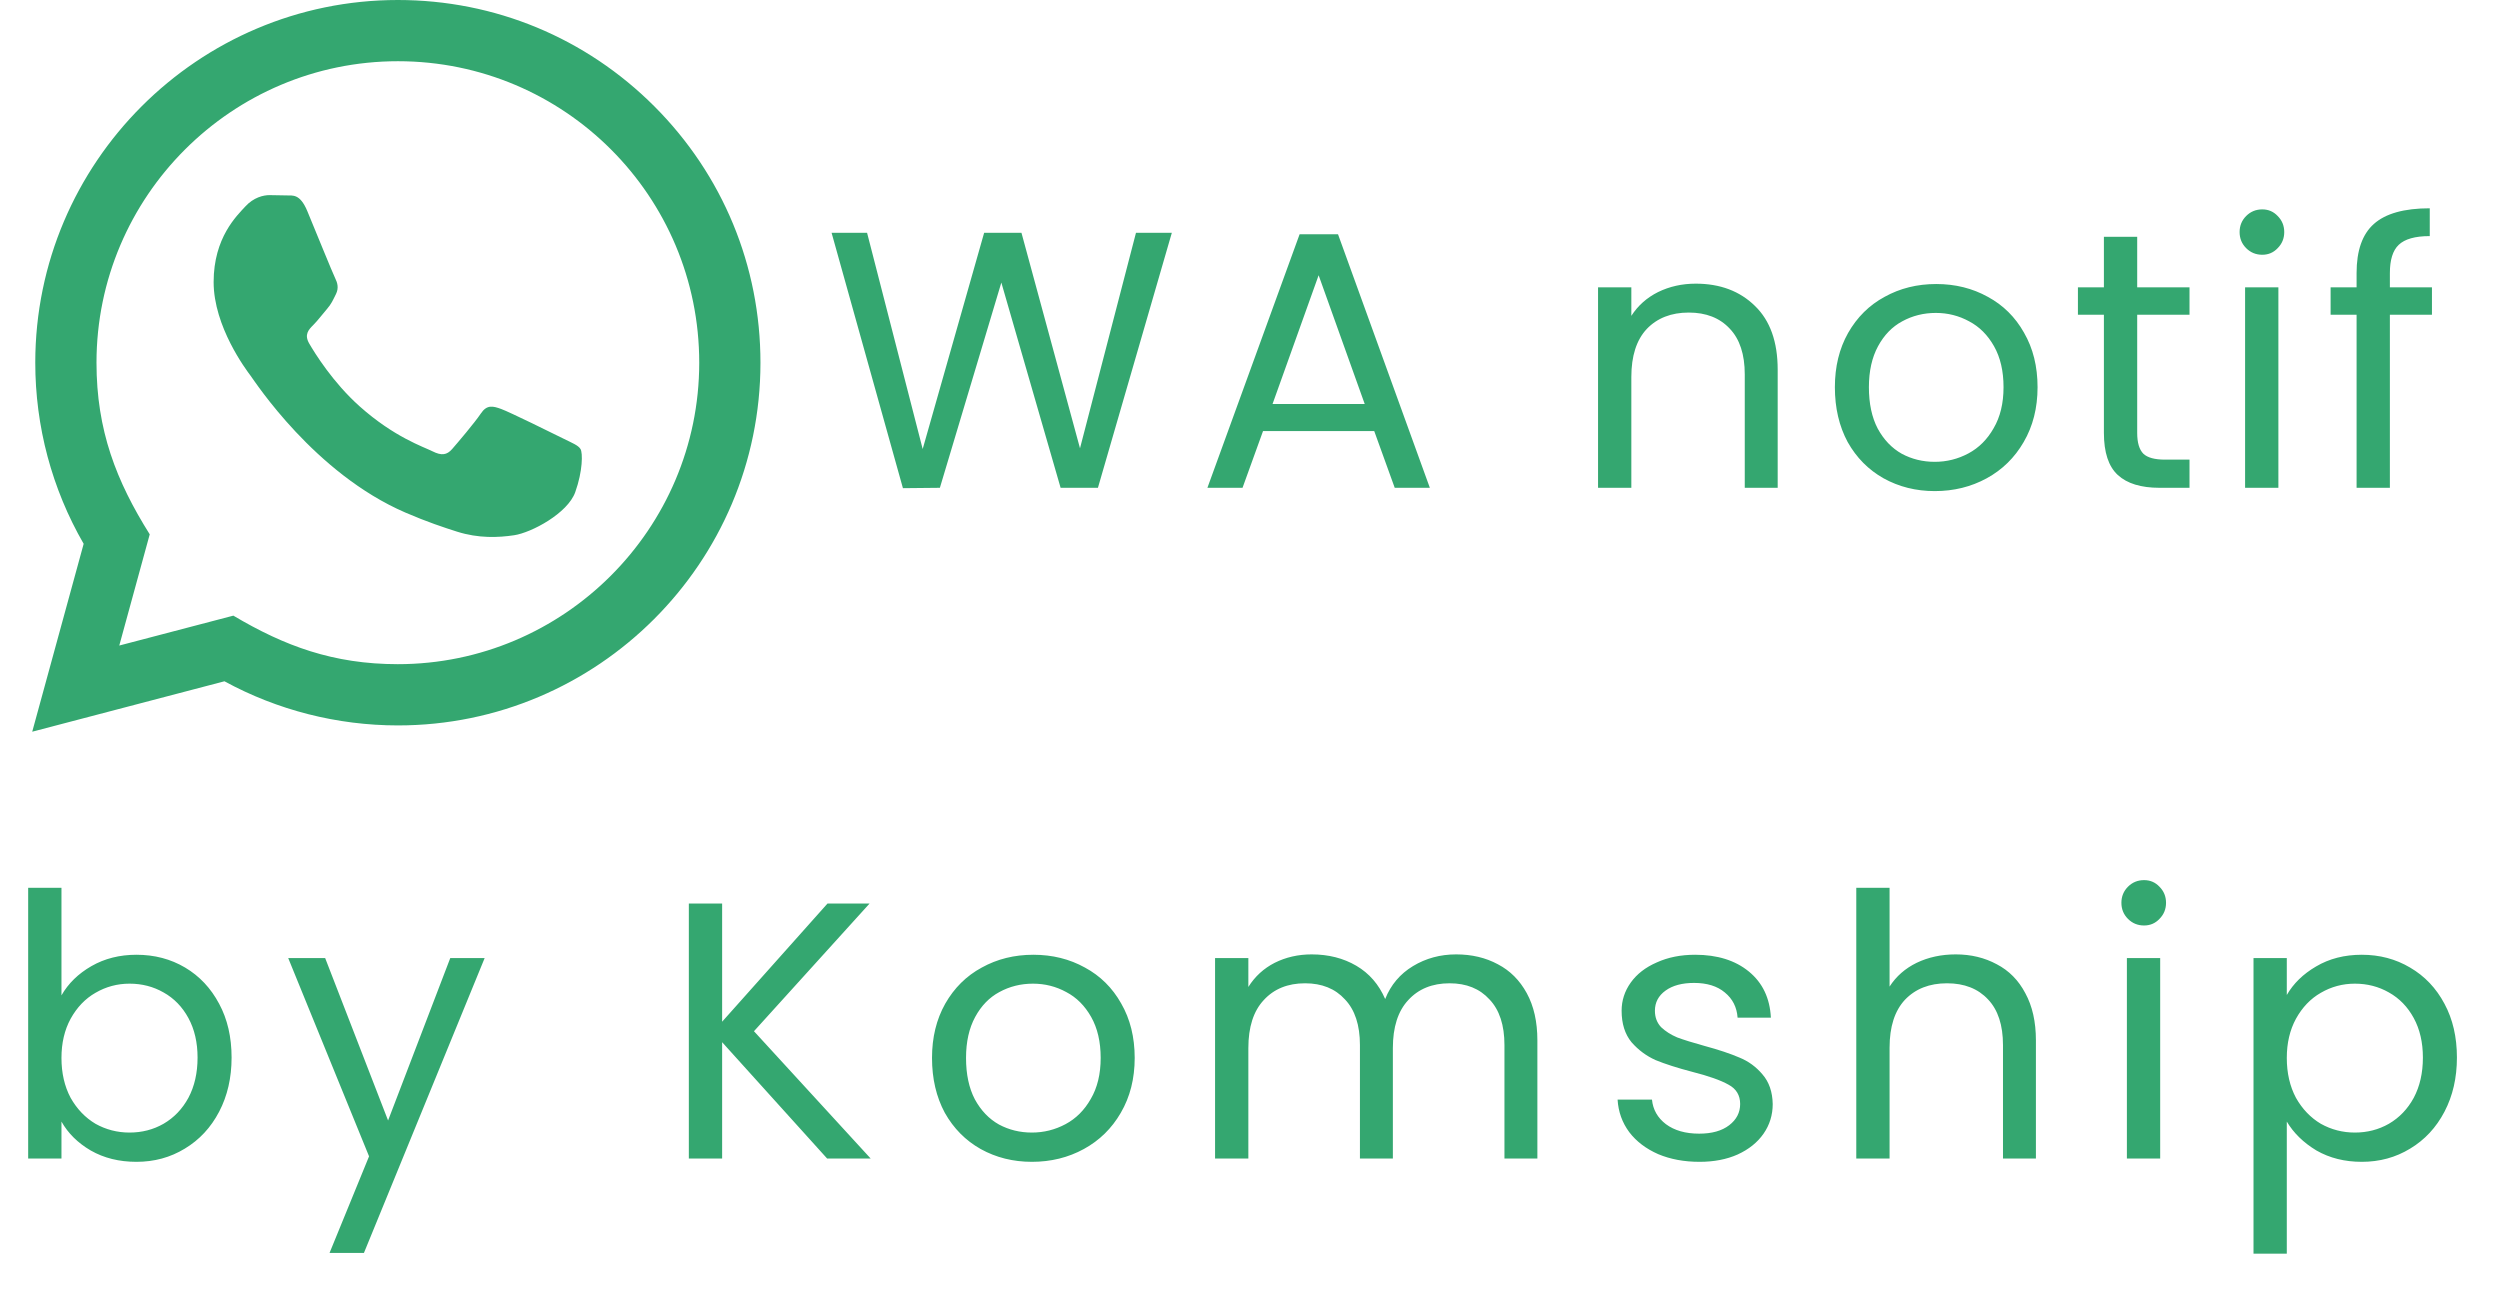 <svg width="82" height="43" viewBox="0 0 82 43" fill="none" xmlns="http://www.w3.org/2000/svg">
<path d="M1.057 24L2.744 17.837C1.703 16.033 1.156 13.988 1.157 11.891C1.16 5.335 6.495 0 13.05 0C16.231 0.001 19.217 1.24 21.463 3.488C23.708 5.736 24.944 8.724 24.943 11.902C24.94 18.459 19.605 23.794 13.05 23.794C11.06 23.793 9.099 23.294 7.362 22.346L1.057 24V24ZM7.654 20.193C9.33 21.188 10.93 21.784 13.046 21.785C18.494 21.785 22.932 17.351 22.935 11.9C22.937 6.438 18.52 2.01 13.054 2.008C7.602 2.008 3.167 6.442 3.165 11.892C3.164 14.117 3.816 15.783 4.911 17.526L3.912 21.174L7.654 20.193V20.193ZM19.041 14.729C18.967 14.605 18.769 14.531 18.471 14.382C18.174 14.233 16.713 13.514 16.44 13.415C16.168 13.316 15.97 13.266 15.771 13.564C15.573 13.861 15.003 14.531 14.83 14.729C14.657 14.927 14.483 14.952 14.186 14.803C13.889 14.654 12.931 14.341 11.796 13.328C10.913 12.54 10.316 11.567 10.143 11.269C9.97 10.972 10.125 10.811 10.273 10.663C10.407 10.53 10.57 10.316 10.719 10.142C10.87 9.97 10.919 9.846 11.019 9.647C11.118 9.449 11.069 9.275 10.994 9.126C10.919 8.978 10.325 7.515 10.078 6.92C9.836 6.341 9.591 6.419 9.409 6.41L8.839 6.4C8.641 6.4 8.319 6.474 8.047 6.772C7.775 7.07 7.007 7.788 7.007 9.251C7.007 10.714 8.072 12.127 8.22 12.325C8.369 12.523 10.315 15.525 13.296 16.812C14.005 17.118 14.559 17.301 14.99 17.438C15.702 17.664 16.35 17.632 16.862 17.556C17.433 17.471 18.62 16.837 18.868 16.143C19.116 15.448 19.116 14.853 19.041 14.729V14.729Z" fill="#34A770"/>
<path d="M38.436 7.636L36.012 16H34.788L32.844 9.268L30.828 16L29.616 16.012L27.276 7.636H28.44L30.264 14.728L32.28 7.636H33.504L35.424 14.704L37.26 7.636H38.436ZM45.075 14.14H41.427L40.755 16H39.603L42.627 7.684H43.887L46.899 16H45.747L45.075 14.14ZM44.763 13.252L43.251 9.028L41.739 13.252H44.763ZM55.62 9.304C56.42 9.304 57.068 9.548 57.564 10.036C58.06 10.516 58.308 11.212 58.308 12.124V16H57.228V12.28C57.228 11.624 57.064 11.124 56.736 10.78C56.408 10.428 55.96 10.252 55.392 10.252C54.816 10.252 54.356 10.432 54.012 10.792C53.676 11.152 53.508 11.676 53.508 12.364V16H52.416V9.424H53.508V10.36C53.724 10.024 54.016 9.764 54.384 9.58C54.76 9.396 55.172 9.304 55.62 9.304ZM63.46 16.108C62.844 16.108 62.284 15.968 61.78 15.688C61.284 15.408 60.892 15.012 60.604 14.5C60.324 13.98 60.184 13.38 60.184 12.7C60.184 12.028 60.328 11.436 60.616 10.924C60.912 10.404 61.312 10.008 61.816 9.736C62.32 9.456 62.884 9.316 63.508 9.316C64.132 9.316 64.696 9.456 65.2 9.736C65.704 10.008 66.1 10.4 66.388 10.912C66.684 11.424 66.832 12.02 66.832 12.7C66.832 13.38 66.68 13.98 66.376 14.5C66.08 15.012 65.676 15.408 65.164 15.688C64.652 15.968 64.084 16.108 63.46 16.108ZM63.46 15.148C63.852 15.148 64.22 15.056 64.564 14.872C64.908 14.688 65.184 14.412 65.392 14.044C65.608 13.676 65.716 13.228 65.716 12.7C65.716 12.172 65.612 11.724 65.404 11.356C65.196 10.988 64.924 10.716 64.588 10.54C64.252 10.356 63.888 10.264 63.496 10.264C63.096 10.264 62.728 10.356 62.392 10.54C62.064 10.716 61.8 10.988 61.6 11.356C61.4 11.724 61.3 12.172 61.3 12.7C61.3 13.236 61.396 13.688 61.588 14.056C61.788 14.424 62.052 14.7 62.38 14.884C62.708 15.06 63.068 15.148 63.46 15.148ZM70.1 10.324V14.2C70.1 14.52 70.168 14.748 70.304 14.884C70.44 15.012 70.676 15.076 71.012 15.076H71.816V16H70.832C70.224 16 69.768 15.86 69.464 15.58C69.16 15.3 69.008 14.84 69.008 14.2V10.324H68.156V9.424H69.008V7.768H70.1V9.424H71.816V10.324H70.1ZM74.203 8.356C73.995 8.356 73.819 8.284 73.675 8.14C73.531 7.996 73.459 7.82 73.459 7.612C73.459 7.404 73.531 7.228 73.675 7.084C73.819 6.94 73.995 6.868 74.203 6.868C74.403 6.868 74.571 6.94 74.707 7.084C74.851 7.228 74.923 7.404 74.923 7.612C74.923 7.82 74.851 7.996 74.707 8.14C74.571 8.284 74.403 8.356 74.203 8.356ZM74.731 9.424V16H73.639V9.424H74.731ZM79.768 10.324H78.388V16H77.296V10.324H76.444V9.424H77.296V8.956C77.296 8.22 77.484 7.684 77.86 7.348C78.244 7.004 78.856 6.832 79.696 6.832V7.744C79.216 7.744 78.876 7.84 78.676 8.032C78.484 8.216 78.388 8.524 78.388 8.956V9.424H79.768V10.324Z" fill="#34A770"/>
<path d="M2.016 32.648C2.24 32.256 2.568 31.936 3 31.688C3.432 31.44 3.924 31.316 4.476 31.316C5.068 31.316 5.6 31.456 6.072 31.736C6.544 32.016 6.916 32.412 7.188 32.924C7.46 33.428 7.596 34.016 7.596 34.688C7.596 35.352 7.46 35.944 7.188 36.464C6.916 36.984 6.54 37.388 6.06 37.676C5.588 37.964 5.06 38.108 4.476 38.108C3.908 38.108 3.408 37.984 2.976 37.736C2.552 37.488 2.232 37.172 2.016 36.788V38H0.924V29.12H2.016V32.648ZM6.48 34.688C6.48 34.192 6.38 33.76 6.18 33.392C5.98 33.024 5.708 32.744 5.364 32.552C5.028 32.36 4.656 32.264 4.248 32.264C3.848 32.264 3.476 32.364 3.132 32.564C2.796 32.756 2.524 33.04 2.316 33.416C2.116 33.784 2.016 34.212 2.016 34.7C2.016 35.196 2.116 35.632 2.316 36.008C2.524 36.376 2.796 36.66 3.132 36.86C3.476 37.052 3.848 37.148 4.248 37.148C4.656 37.148 5.028 37.052 5.364 36.86C5.708 36.66 5.98 36.376 6.18 36.008C6.38 35.632 6.48 35.192 6.48 34.688ZM15.897 31.424L11.937 41.096H10.809L12.105 37.928L9.453 31.424H10.665L12.729 36.752L14.769 31.424H15.897ZM27.13 38L23.686 34.184V38H22.594V29.636H23.686V33.512L27.142 29.636H28.522L24.73 33.824L28.558 38H27.13ZM33.846 38.108C33.23 38.108 32.67 37.968 32.166 37.688C31.67 37.408 31.278 37.012 30.99 36.5C30.71 35.98 30.57 35.38 30.57 34.7C30.57 34.028 30.714 33.436 31.002 32.924C31.298 32.404 31.698 32.008 32.202 31.736C32.706 31.456 33.27 31.316 33.894 31.316C34.518 31.316 35.082 31.456 35.586 31.736C36.09 32.008 36.486 32.4 36.774 32.912C37.07 33.424 37.218 34.02 37.218 34.7C37.218 35.38 37.066 35.98 36.762 36.5C36.466 37.012 36.062 37.408 35.55 37.688C35.038 37.968 34.47 38.108 33.846 38.108ZM33.846 37.148C34.238 37.148 34.606 37.056 34.95 36.872C35.294 36.688 35.57 36.412 35.778 36.044C35.994 35.676 36.102 35.228 36.102 34.7C36.102 34.172 35.998 33.724 35.79 33.356C35.582 32.988 35.31 32.716 34.974 32.54C34.638 32.356 34.274 32.264 33.882 32.264C33.482 32.264 33.114 32.356 32.778 32.54C32.45 32.716 32.186 32.988 31.986 33.356C31.786 33.724 31.686 34.172 31.686 34.7C31.686 35.236 31.782 35.688 31.974 36.056C32.174 36.424 32.438 36.7 32.766 36.884C33.094 37.06 33.454 37.148 33.846 37.148ZM47.762 31.304C48.274 31.304 48.73 31.412 49.13 31.628C49.53 31.836 49.846 32.152 50.078 32.576C50.31 33 50.426 33.516 50.426 34.124V38H49.346V34.28C49.346 33.624 49.182 33.124 48.854 32.78C48.534 32.428 48.098 32.252 47.546 32.252C46.978 32.252 46.526 32.436 46.19 32.804C45.854 33.164 45.686 33.688 45.686 34.376V38H44.606V34.28C44.606 33.624 44.442 33.124 44.114 32.78C43.794 32.428 43.358 32.252 42.806 32.252C42.238 32.252 41.786 32.436 41.45 32.804C41.114 33.164 40.946 33.688 40.946 34.376V38H39.854V31.424H40.946V32.372C41.162 32.028 41.45 31.764 41.81 31.58C42.178 31.396 42.582 31.304 43.022 31.304C43.574 31.304 44.062 31.428 44.486 31.676C44.91 31.924 45.226 32.288 45.434 32.768C45.618 32.304 45.922 31.944 46.346 31.688C46.77 31.432 47.242 31.304 47.762 31.304ZM55.745 38.108C55.241 38.108 54.789 38.024 54.389 37.856C53.989 37.68 53.673 37.44 53.441 37.136C53.209 36.824 53.081 36.468 53.057 36.068H54.185C54.217 36.396 54.369 36.664 54.641 36.872C54.921 37.08 55.285 37.184 55.733 37.184C56.149 37.184 56.477 37.092 56.717 36.908C56.957 36.724 57.077 36.492 57.077 36.212C57.077 35.924 56.949 35.712 56.693 35.576C56.437 35.432 56.041 35.292 55.505 35.156C55.017 35.028 54.617 34.9 54.305 34.772C54.001 34.636 53.737 34.44 53.513 34.184C53.297 33.92 53.189 33.576 53.189 33.152C53.189 32.816 53.289 32.508 53.489 32.228C53.689 31.948 53.973 31.728 54.341 31.568C54.709 31.4 55.129 31.316 55.601 31.316C56.329 31.316 56.917 31.5 57.365 31.868C57.813 32.236 58.053 32.74 58.085 33.38H56.993C56.969 33.036 56.829 32.76 56.573 32.552C56.325 32.344 55.989 32.24 55.565 32.24C55.173 32.24 54.861 32.324 54.629 32.492C54.397 32.66 54.281 32.88 54.281 33.152C54.281 33.368 54.349 33.548 54.485 33.692C54.629 33.828 54.805 33.94 55.013 34.028C55.229 34.108 55.525 34.2 55.901 34.304C56.373 34.432 56.757 34.56 57.053 34.688C57.349 34.808 57.601 34.992 57.809 35.24C58.025 35.488 58.137 35.812 58.145 36.212C58.145 36.572 58.045 36.896 57.845 37.184C57.645 37.472 57.361 37.7 56.993 37.868C56.633 38.028 56.217 38.108 55.745 38.108ZM64.15 31.304C64.647 31.304 65.094 31.412 65.495 31.628C65.894 31.836 66.207 32.152 66.43 32.576C66.662 33 66.778 33.516 66.778 34.124V38H65.698V34.28C65.698 33.624 65.534 33.124 65.207 32.78C64.879 32.428 64.43 32.252 63.862 32.252C63.286 32.252 62.827 32.432 62.483 32.792C62.147 33.152 61.978 33.676 61.978 34.364V38H60.886V29.12H61.978V32.36C62.194 32.024 62.49 31.764 62.867 31.58C63.251 31.396 63.678 31.304 64.15 31.304ZM70.326 30.356C70.118 30.356 69.942 30.284 69.798 30.14C69.654 29.996 69.582 29.82 69.582 29.612C69.582 29.404 69.654 29.228 69.798 29.084C69.942 28.94 70.118 28.868 70.326 28.868C70.526 28.868 70.694 28.94 70.83 29.084C70.974 29.228 71.046 29.404 71.046 29.612C71.046 29.82 70.974 29.996 70.83 30.14C70.694 30.284 70.526 30.356 70.326 30.356ZM70.854 31.424V38H69.762V31.424H70.854ZM75.007 32.636C75.223 32.26 75.543 31.948 75.967 31.7C76.399 31.444 76.899 31.316 77.467 31.316C78.051 31.316 78.579 31.456 79.051 31.736C79.531 32.016 79.907 32.412 80.179 32.924C80.451 33.428 80.587 34.016 80.587 34.688C80.587 35.352 80.451 35.944 80.179 36.464C79.907 36.984 79.531 37.388 79.051 37.676C78.579 37.964 78.051 38.108 77.467 38.108C76.907 38.108 76.411 37.984 75.979 37.736C75.555 37.48 75.231 37.164 75.007 36.788V41.12H73.915V31.424H75.007V32.636ZM79.471 34.688C79.471 34.192 79.371 33.76 79.171 33.392C78.971 33.024 78.699 32.744 78.355 32.552C78.019 32.36 77.647 32.264 77.239 32.264C76.839 32.264 76.467 32.364 76.123 32.564C75.787 32.756 75.515 33.04 75.307 33.416C75.107 33.784 75.007 34.212 75.007 34.7C75.007 35.196 75.107 35.632 75.307 36.008C75.515 36.376 75.787 36.66 76.123 36.86C76.467 37.052 76.839 37.148 77.239 37.148C77.647 37.148 78.019 37.052 78.355 36.86C78.699 36.66 78.971 36.376 79.171 36.008C79.371 35.632 79.471 35.192 79.471 34.688Z" fill="#34A770"/>
</svg>
